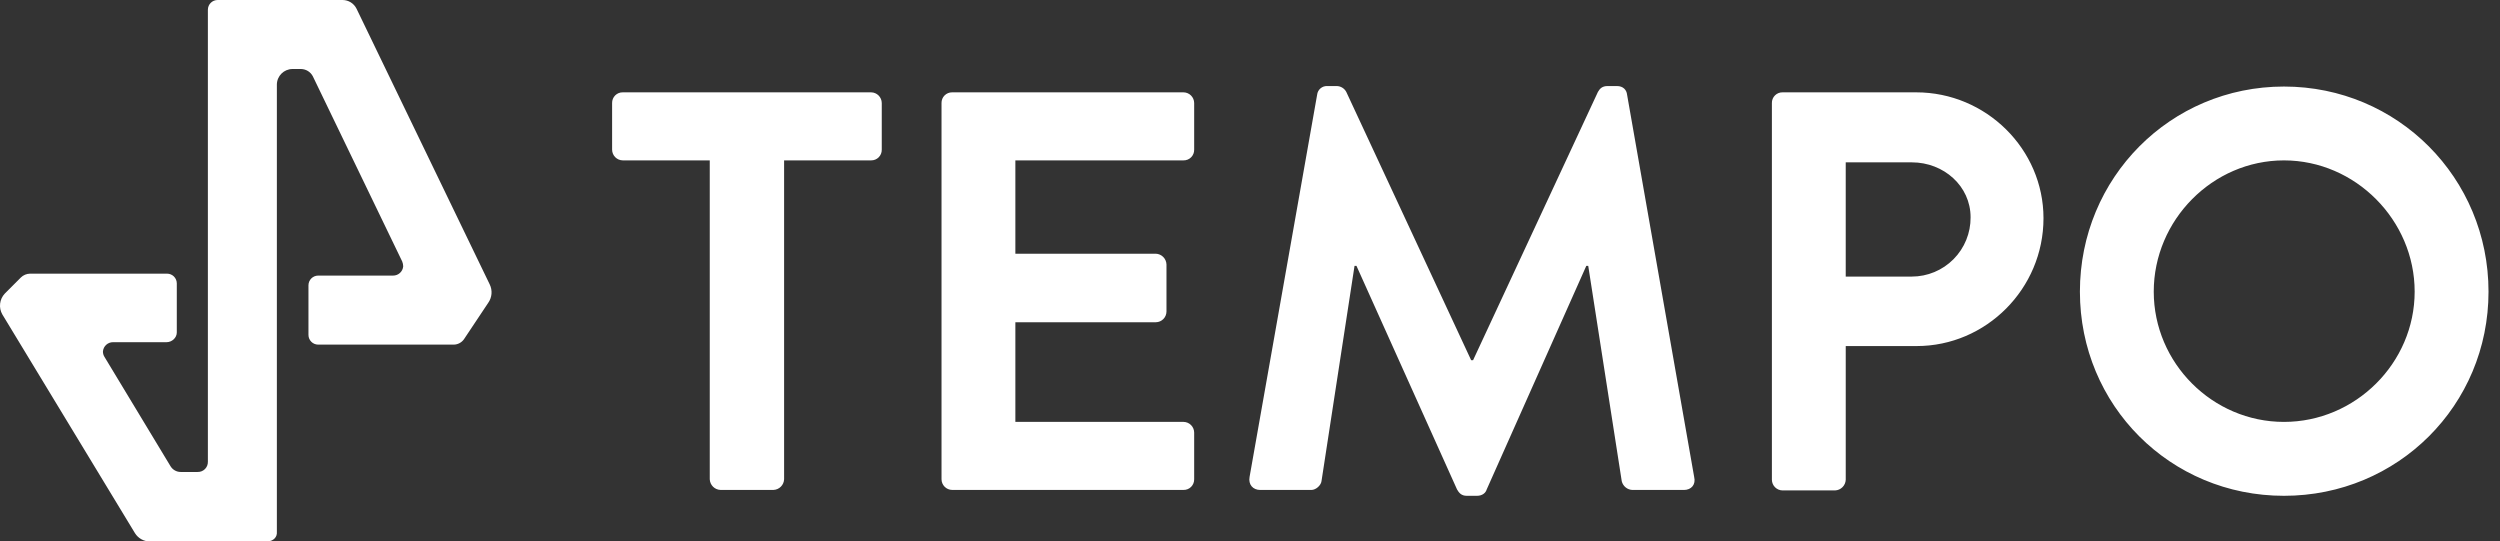 <svg width="100%" height="100%" fill="white" viewBox="0 0 217 47" xmlns="http://www.w3.org/2000/svg">
<rect x="0" y="0" width="217" height="47" fill="#333333" stroke="none"/>
<path fill-rule="evenodd" clip-rule="evenodd" d="M23.232 47L12.984 47C12.468 46.99 11.992 46.72 11.718 46.283L0.205 27.297C-0.133 26.712 -0.047 25.975 0.416 25.483L1.807 24.09C2.021 23.878 2.308 23.757 2.609 23.753L14.501 23.753C14.967 23.754 15.344 24.131 15.346 24.597L15.346 28.858C15.346 29.322 14.923 29.702 14.46 29.702L9.82 29.702C9.361 29.695 8.974 30.045 8.935 30.503C8.932 30.667 8.976 30.828 9.062 30.967L14.797 40.461C14.982 40.774 15.319 40.967 15.683 40.967H17.159C17.395 40.973 17.624 40.881 17.791 40.714C17.959 40.546 18.05 40.318 18.044 40.081L18.044 0.844C18.046 0.378 18.423 0.001 18.888 7.072e-06L29.726 7.072e-06C30.245 -0.002 30.72 0.293 30.949 0.76L42.505 24.681C42.761 25.198 42.712 25.814 42.378 26.285L40.27 29.449C40.066 29.736 39.736 29.909 39.384 29.913L27.617 29.913C27.152 29.911 26.775 29.535 26.774 29.069V24.765C26.775 24.3 27.152 23.923 27.617 23.921L34.112 23.921C34.572 23.928 34.959 23.578 34.998 23.12C34.995 22.976 34.966 22.833 34.913 22.699L27.154 6.624C26.956 6.244 26.569 6.002 26.141 5.99H25.382C24.639 5.996 24.038 6.597 24.032 7.341L24.032 46.156C24.075 46.62 23.738 46.958 23.232 47ZM61.607 13.921L54.058 13.921C53.548 13.917 53.135 13.504 53.131 12.993V8.943C53.126 8.695 53.222 8.456 53.397 8.281C53.572 8.106 53.811 8.01 54.058 8.015L75.609 8.015C76.12 8.019 76.532 8.432 76.537 8.943V12.993C76.541 13.241 76.445 13.48 76.27 13.655C76.095 13.83 75.857 13.926 75.609 13.921L68.06 13.921V41.599C68.041 42.103 67.636 42.508 67.132 42.526L62.536 42.526C62.031 42.508 61.627 42.103 61.607 41.599L61.607 13.921ZM81.724 8.943C81.719 8.695 81.815 8.456 81.99 8.281C82.166 8.106 82.405 8.01 82.652 8.015L102.726 8.015C103.237 8.019 103.65 8.432 103.654 8.943V12.993C103.659 13.241 103.563 13.48 103.388 13.655C103.213 13.83 102.974 13.927 102.726 13.921L88.134 13.921V22.022L100.323 22.022C100.827 22.041 101.231 22.445 101.25 22.95V27.043C101.246 27.553 100.833 27.966 100.323 27.971L88.134 27.971V36.62H102.726C103.237 36.624 103.65 37.037 103.654 37.548V41.599C103.659 41.846 103.563 42.085 103.388 42.261C103.213 42.436 102.974 42.532 102.726 42.526H82.652C82.141 42.523 81.728 42.11 81.724 41.599V8.943ZM114.326 8.228C114.372 7.78 114.761 7.446 115.211 7.469H116.013C116.366 7.47 116.69 7.664 116.856 7.975L127.695 31.264H127.864L138.702 7.975C138.871 7.68 139.082 7.469 139.545 7.469H140.347C140.895 7.469 141.19 7.806 141.232 8.228L147.052 41.39C147.221 42.065 146.799 42.529 146.166 42.529H141.697C141.252 42.512 140.873 42.202 140.768 41.77L137.859 23.079H137.69L129.044 42.487C128.96 42.782 128.665 43.036 128.201 43.036H127.315C126.851 43.036 126.641 42.782 126.472 42.487L117.742 23.079H117.573L114.705 41.77C114.664 42.107 114.242 42.529 113.819 42.529L109.391 42.529C108.759 42.529 108.338 42.065 108.464 41.39L114.326 8.228ZM153.8 8.943C153.795 8.695 153.891 8.456 154.066 8.281C154.241 8.106 154.48 8.01 154.727 8.015L166.325 8.015C172.398 8.015 177.375 12.951 177.375 18.942C177.375 25.059 172.398 30.038 166.367 30.038L160.21 30.038V41.64C160.191 42.145 159.786 42.55 159.282 42.569H154.727C154.217 42.564 153.804 42.151 153.8 41.64V8.943ZM165.944 24.007C167.304 24.007 168.609 23.464 169.567 22.497C170.526 21.53 171.058 20.221 171.047 18.859C171.047 16.16 168.728 14.092 165.944 14.092H160.209V24.007L165.944 24.007ZM198.249 7.512C208.117 7.512 216.003 15.443 216.003 25.316C216.003 35.189 208.117 43.036 198.249 43.036C188.38 43.036 180.536 35.188 180.536 25.316C180.536 15.444 188.38 7.512 198.249 7.512ZM198.247 36.621C204.447 36.621 209.592 31.515 209.592 25.313C209.592 19.111 204.447 13.922 198.247 13.922C192.048 13.922 186.945 19.111 186.945 25.313C186.945 31.515 192.048 36.621 198.247 36.621Z" />
</svg>

